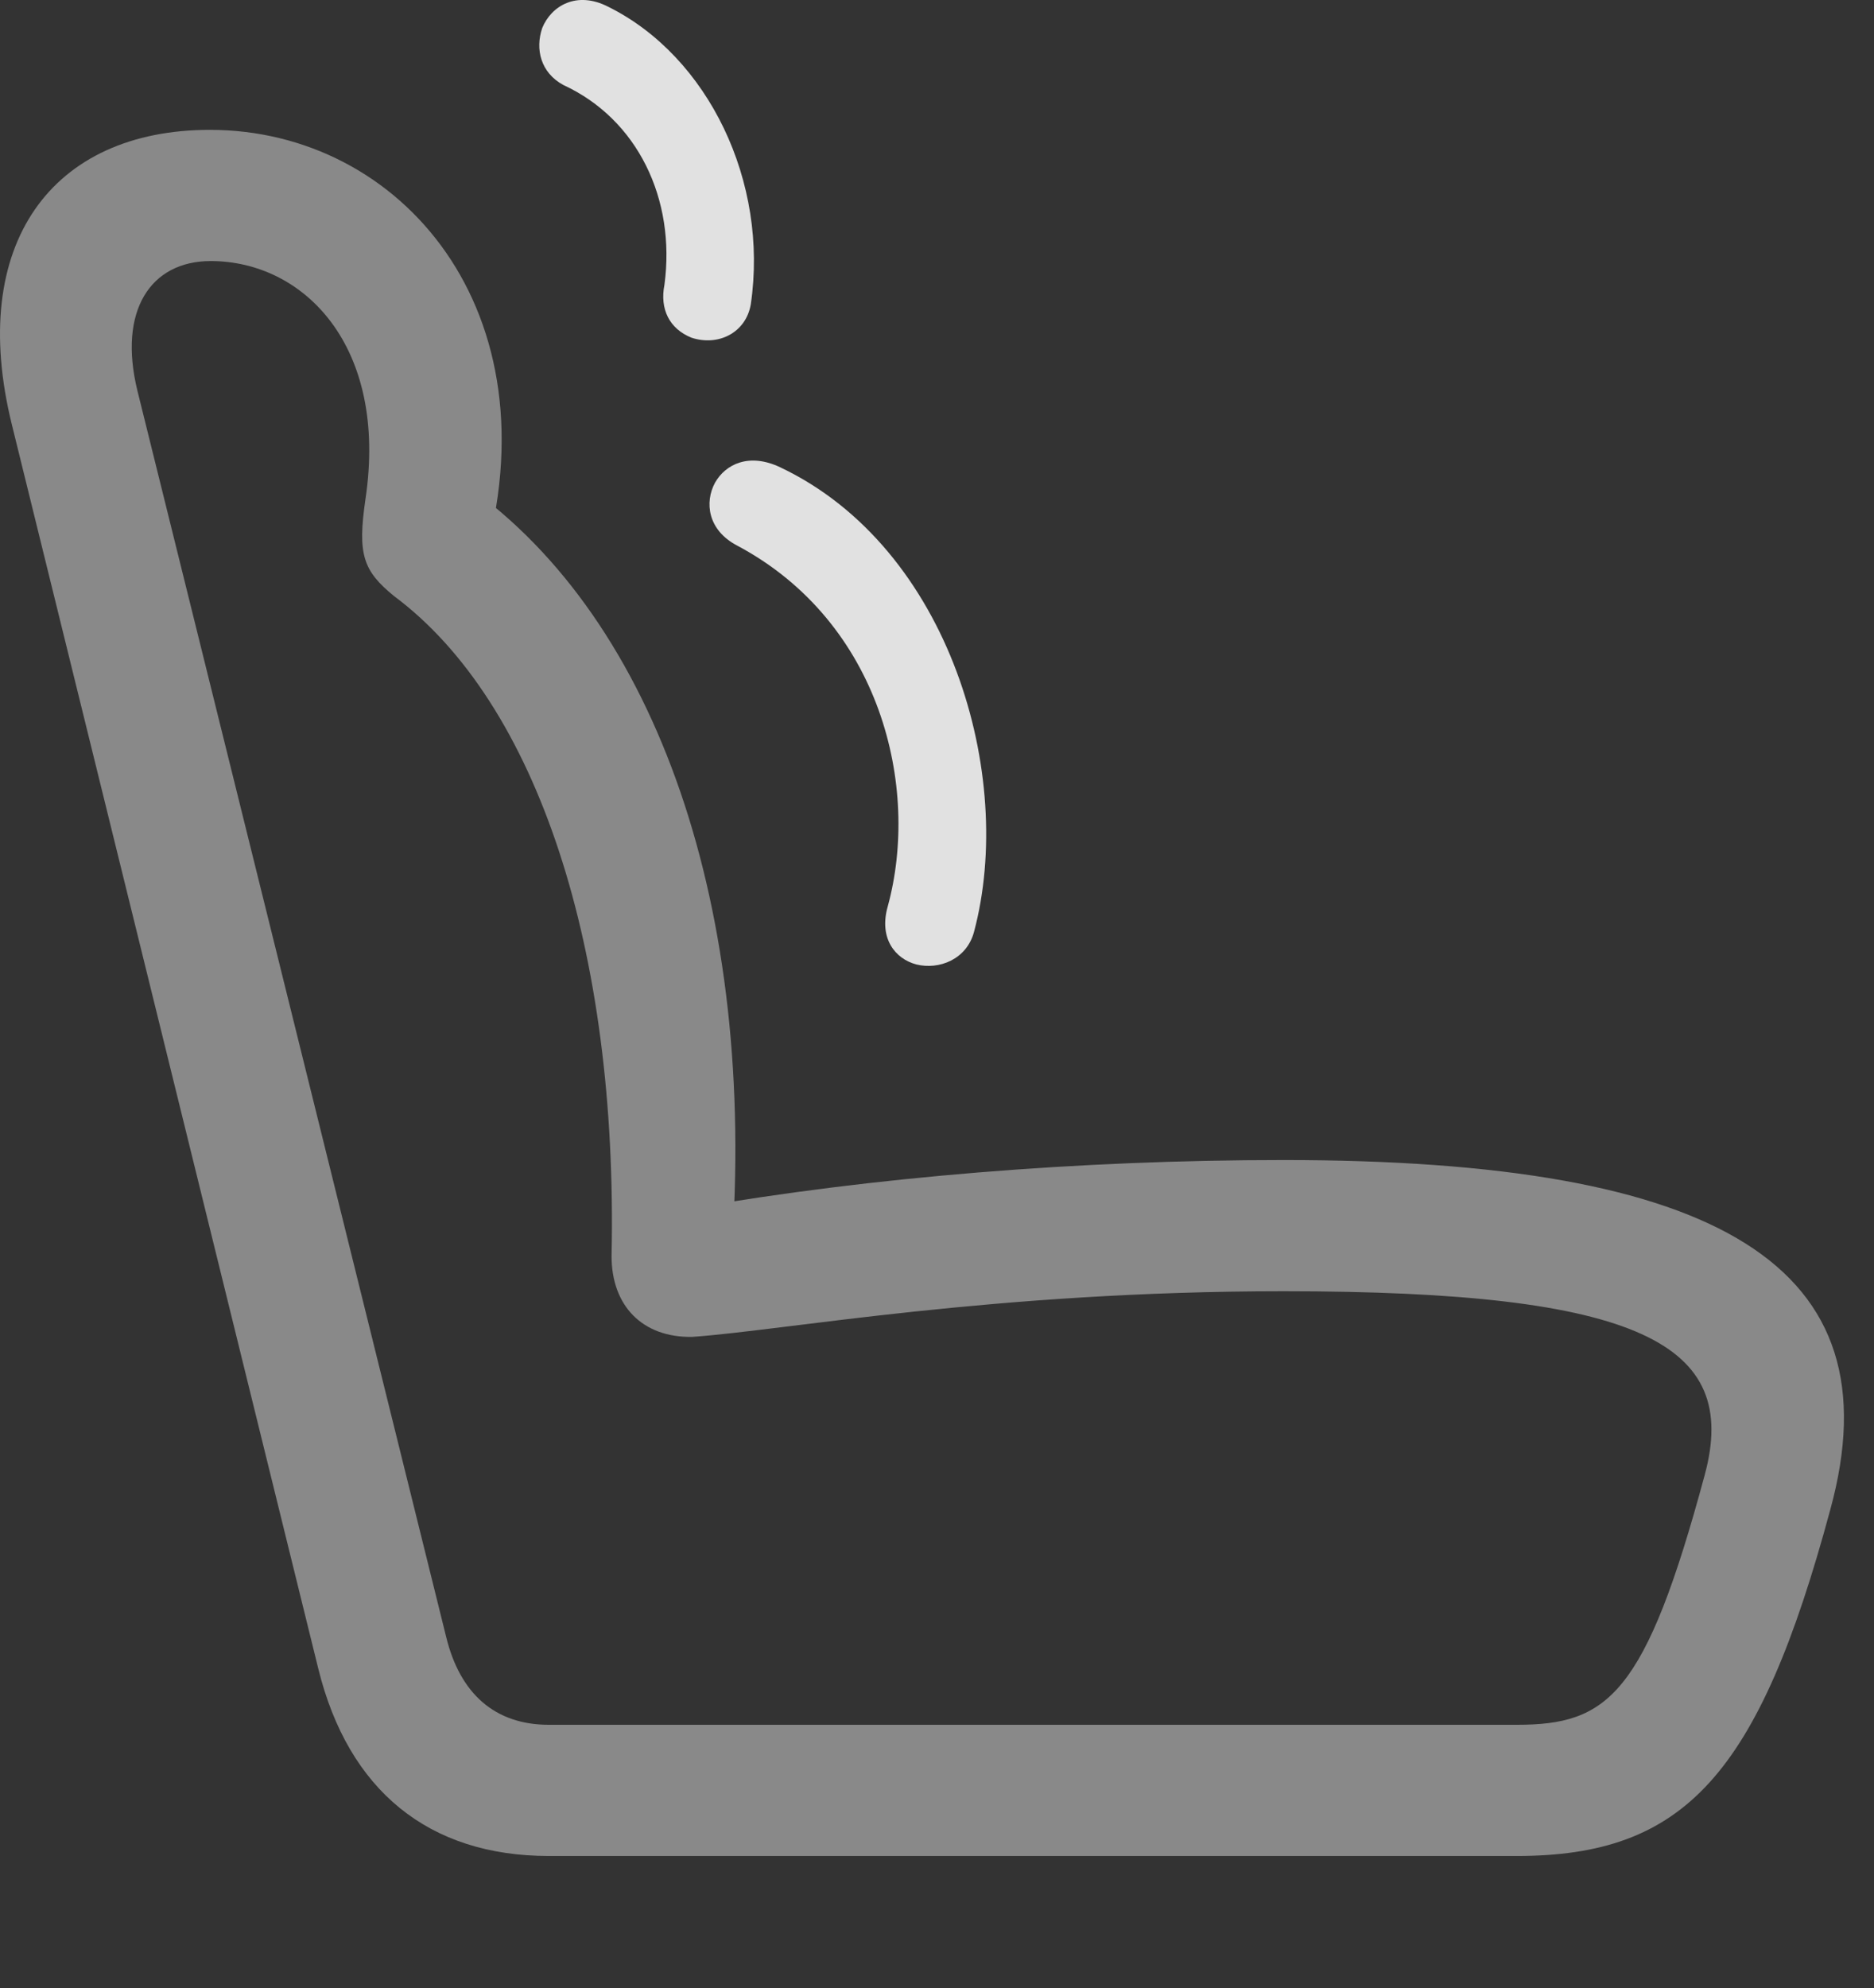 <?xml version="1.0" encoding="UTF-8"?>
<!--Generator: Apple Native CoreSVG 341-->
<!DOCTYPE svg
PUBLIC "-//W3C//DTD SVG 1.1//EN"
       "http://www.w3.org/Graphics/SVG/1.1/DTD/svg11.dtd">
<svg version="1.1" xmlns="http://www.w3.org/2000/svg" xmlns:xlink="http://www.w3.org/1999/xlink" viewBox="0 0 22.464 23.825">
 <rect x="0" y="0" width="22.464" height="23.825" fill="#333333" stroke="none"/>
 <g>
  <rect height="23.825" opacity="0" width="22.464" x="0" y="0"/>
  <path d="M21.94 18.089C22.741 15.169 20.612 13.9 15.387 13.9C12.926 13.9 10.446 14.105 8.307 14.476L8.766 15.052C9.079 10.902 7.877 7.435 5.602 5.823L5.788 6.771C6.676 3.734 4.811 1.556 2.516 1.556C0.622 1.556-0.394 2.923 0.143 5.091L3.815 19.993C4.176 21.458 5.143 22.239 6.579 22.239L18.18 22.239C20.192 22.239 21.081 21.273 21.94 18.089ZM20.436 17.669C19.723 20.316 19.274 20.667 18.18 20.667L6.579 20.667C5.934 20.667 5.514 20.296 5.348 19.613L1.647 4.681C1.413 3.724 1.803 3.128 2.526 3.128C3.639 3.128 4.655 4.144 4.381 5.98C4.284 6.644 4.352 6.839 4.723 7.142C6.442 8.421 7.409 11.38 7.331 15.052C7.331 15.648 7.702 16.029 8.297 16.019C9.411 15.941 11.911 15.472 15.387 15.472C19.674 15.472 20.856 16.107 20.436 17.669Z" fill="white" fill-opacity="0.425"/>
  <path d="M7.965 3.411C7.907 3.704 8.024 3.939 8.288 4.046C8.61 4.153 8.942 3.987 9 3.646C9.215 2.181 8.493 0.677 7.291 0.081C6.911-0.114 6.608 0.071 6.5 0.335C6.413 0.589 6.481 0.872 6.754 1.019C7.643 1.429 8.102 2.386 7.965 3.411ZM10.641 10.863C10.534 11.243 10.729 11.488 10.983 11.556C11.256 11.624 11.588 11.497 11.676 11.165C12.174 9.3 11.393 6.566 9.352 5.599C8.981 5.423 8.698 5.56 8.571 5.784C8.444 6.019 8.483 6.351 8.834 6.536C10.563 7.454 11.032 9.437 10.641 10.863Z" fill="white" fill-opacity="0.85"/>
 </g>
</svg>
